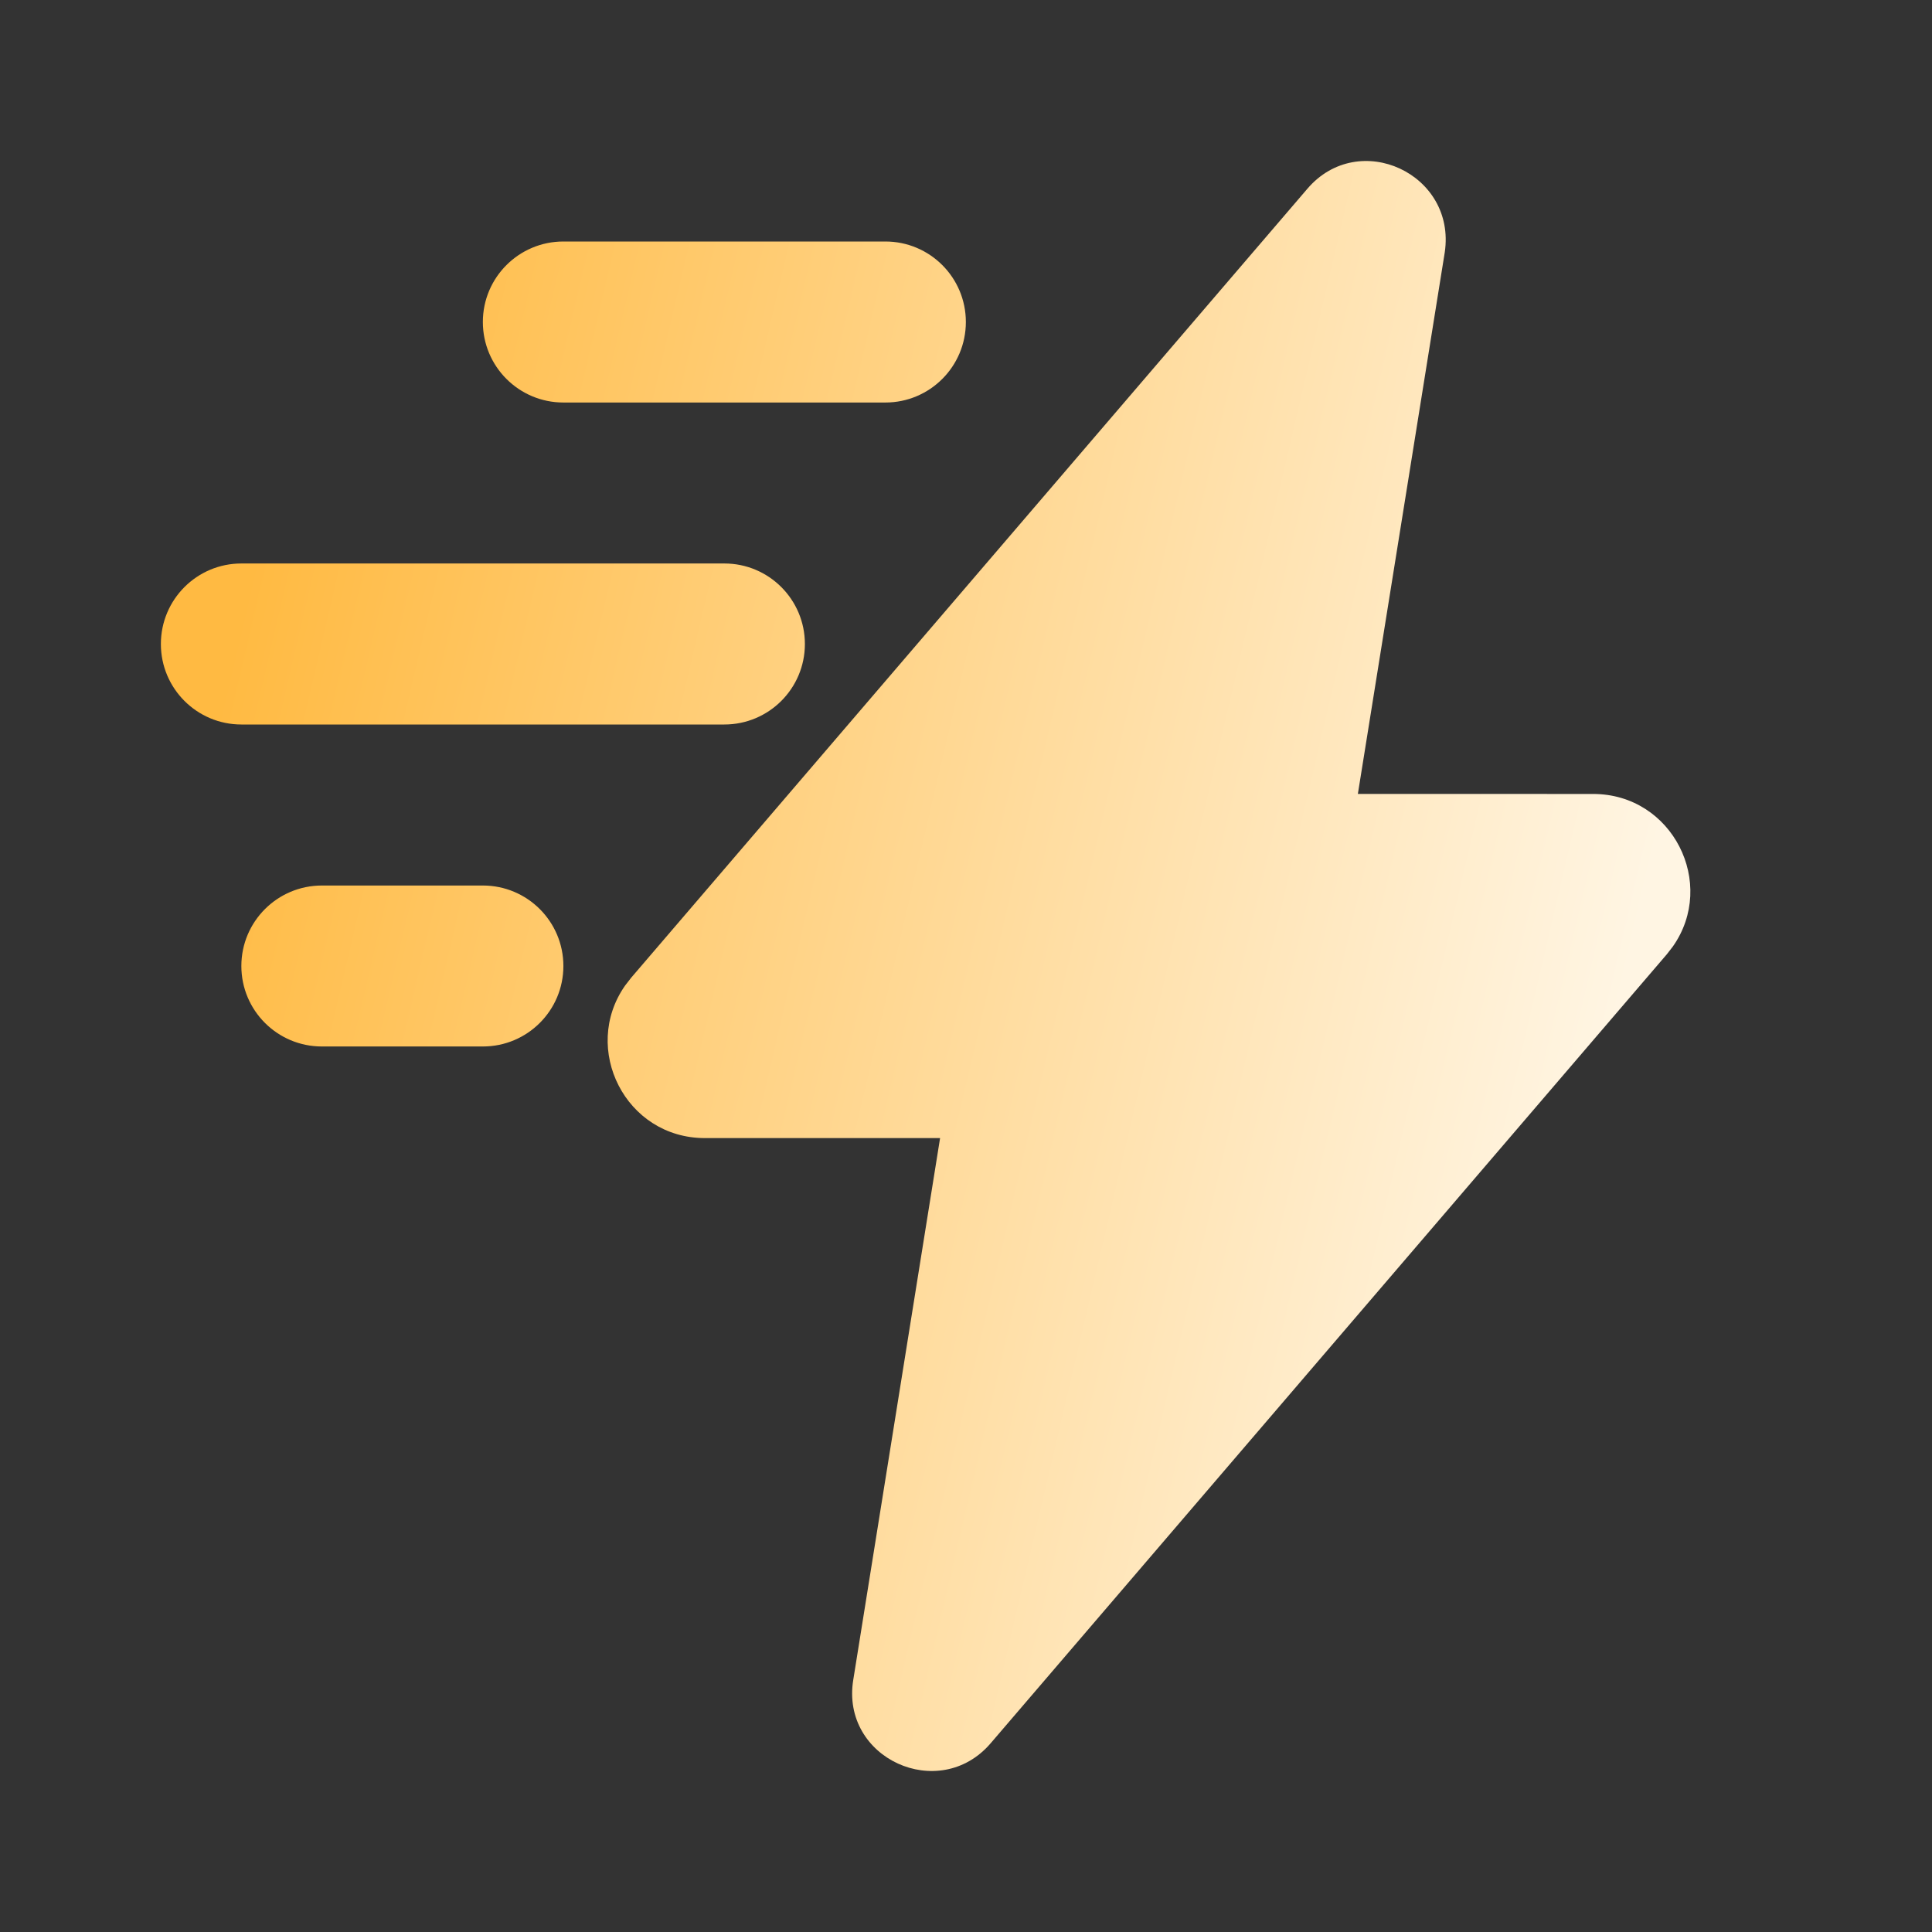 <svg width="41" height="41" viewBox="0 0 41 41" fill="none" xmlns="http://www.w3.org/2000/svg">
<rect x="0" y="0" width="41" height="41" fill="#333333" stroke="none"/>
<path fill-rule="evenodd" clip-rule="evenodd" d="M13.395 20.748L27.745 4.005C28.839 2.729 30.907 3.688 30.66 5.355L28.816 16.848L33.808 16.849C35.497 16.849 36.441 18.752 35.5 20.087L35.373 20.251L21.023 36.995C19.931 38.269 17.834 37.316 18.108 35.646L19.95 24.152L14.959 24.152C13.27 24.152 12.329 22.252 13.265 20.916L13.395 20.748ZM11.956 5.125C11.012 5.125 10.247 5.89 10.247 6.833C10.247 7.777 11.012 8.542 11.956 8.542H18.789C19.733 8.542 20.497 7.777 20.497 6.833C20.497 5.89 19.733 5.125 18.789 5.125H11.956ZM5.122 11.958C4.179 11.958 3.414 12.723 3.414 13.667C3.414 14.61 4.179 15.375 5.122 15.375H15.372C16.316 15.375 17.081 14.61 17.081 13.667C17.081 12.723 16.316 11.958 15.372 11.958H5.122ZM5.122 20.5C5.122 19.557 5.887 18.792 6.831 18.792H10.247C11.191 18.792 11.956 19.557 11.956 20.5C11.956 21.444 11.191 22.208 10.247 22.208H6.831C5.887 22.208 5.122 21.444 5.122 20.5Z" fill="url(#paint0_linear_3442_598)"/>
<defs>
<linearGradient id="paint0_linear_3442_598" x1="3.414" y1="20.324" x2="34.184" y2="27.531" gradientUnits="userSpaceOnUse">
<stop stop-color="#FFBA42"/>
<stop offset="0.961" stop-color="#FFF5E3"/>
</linearGradient>
</defs>
</svg>
